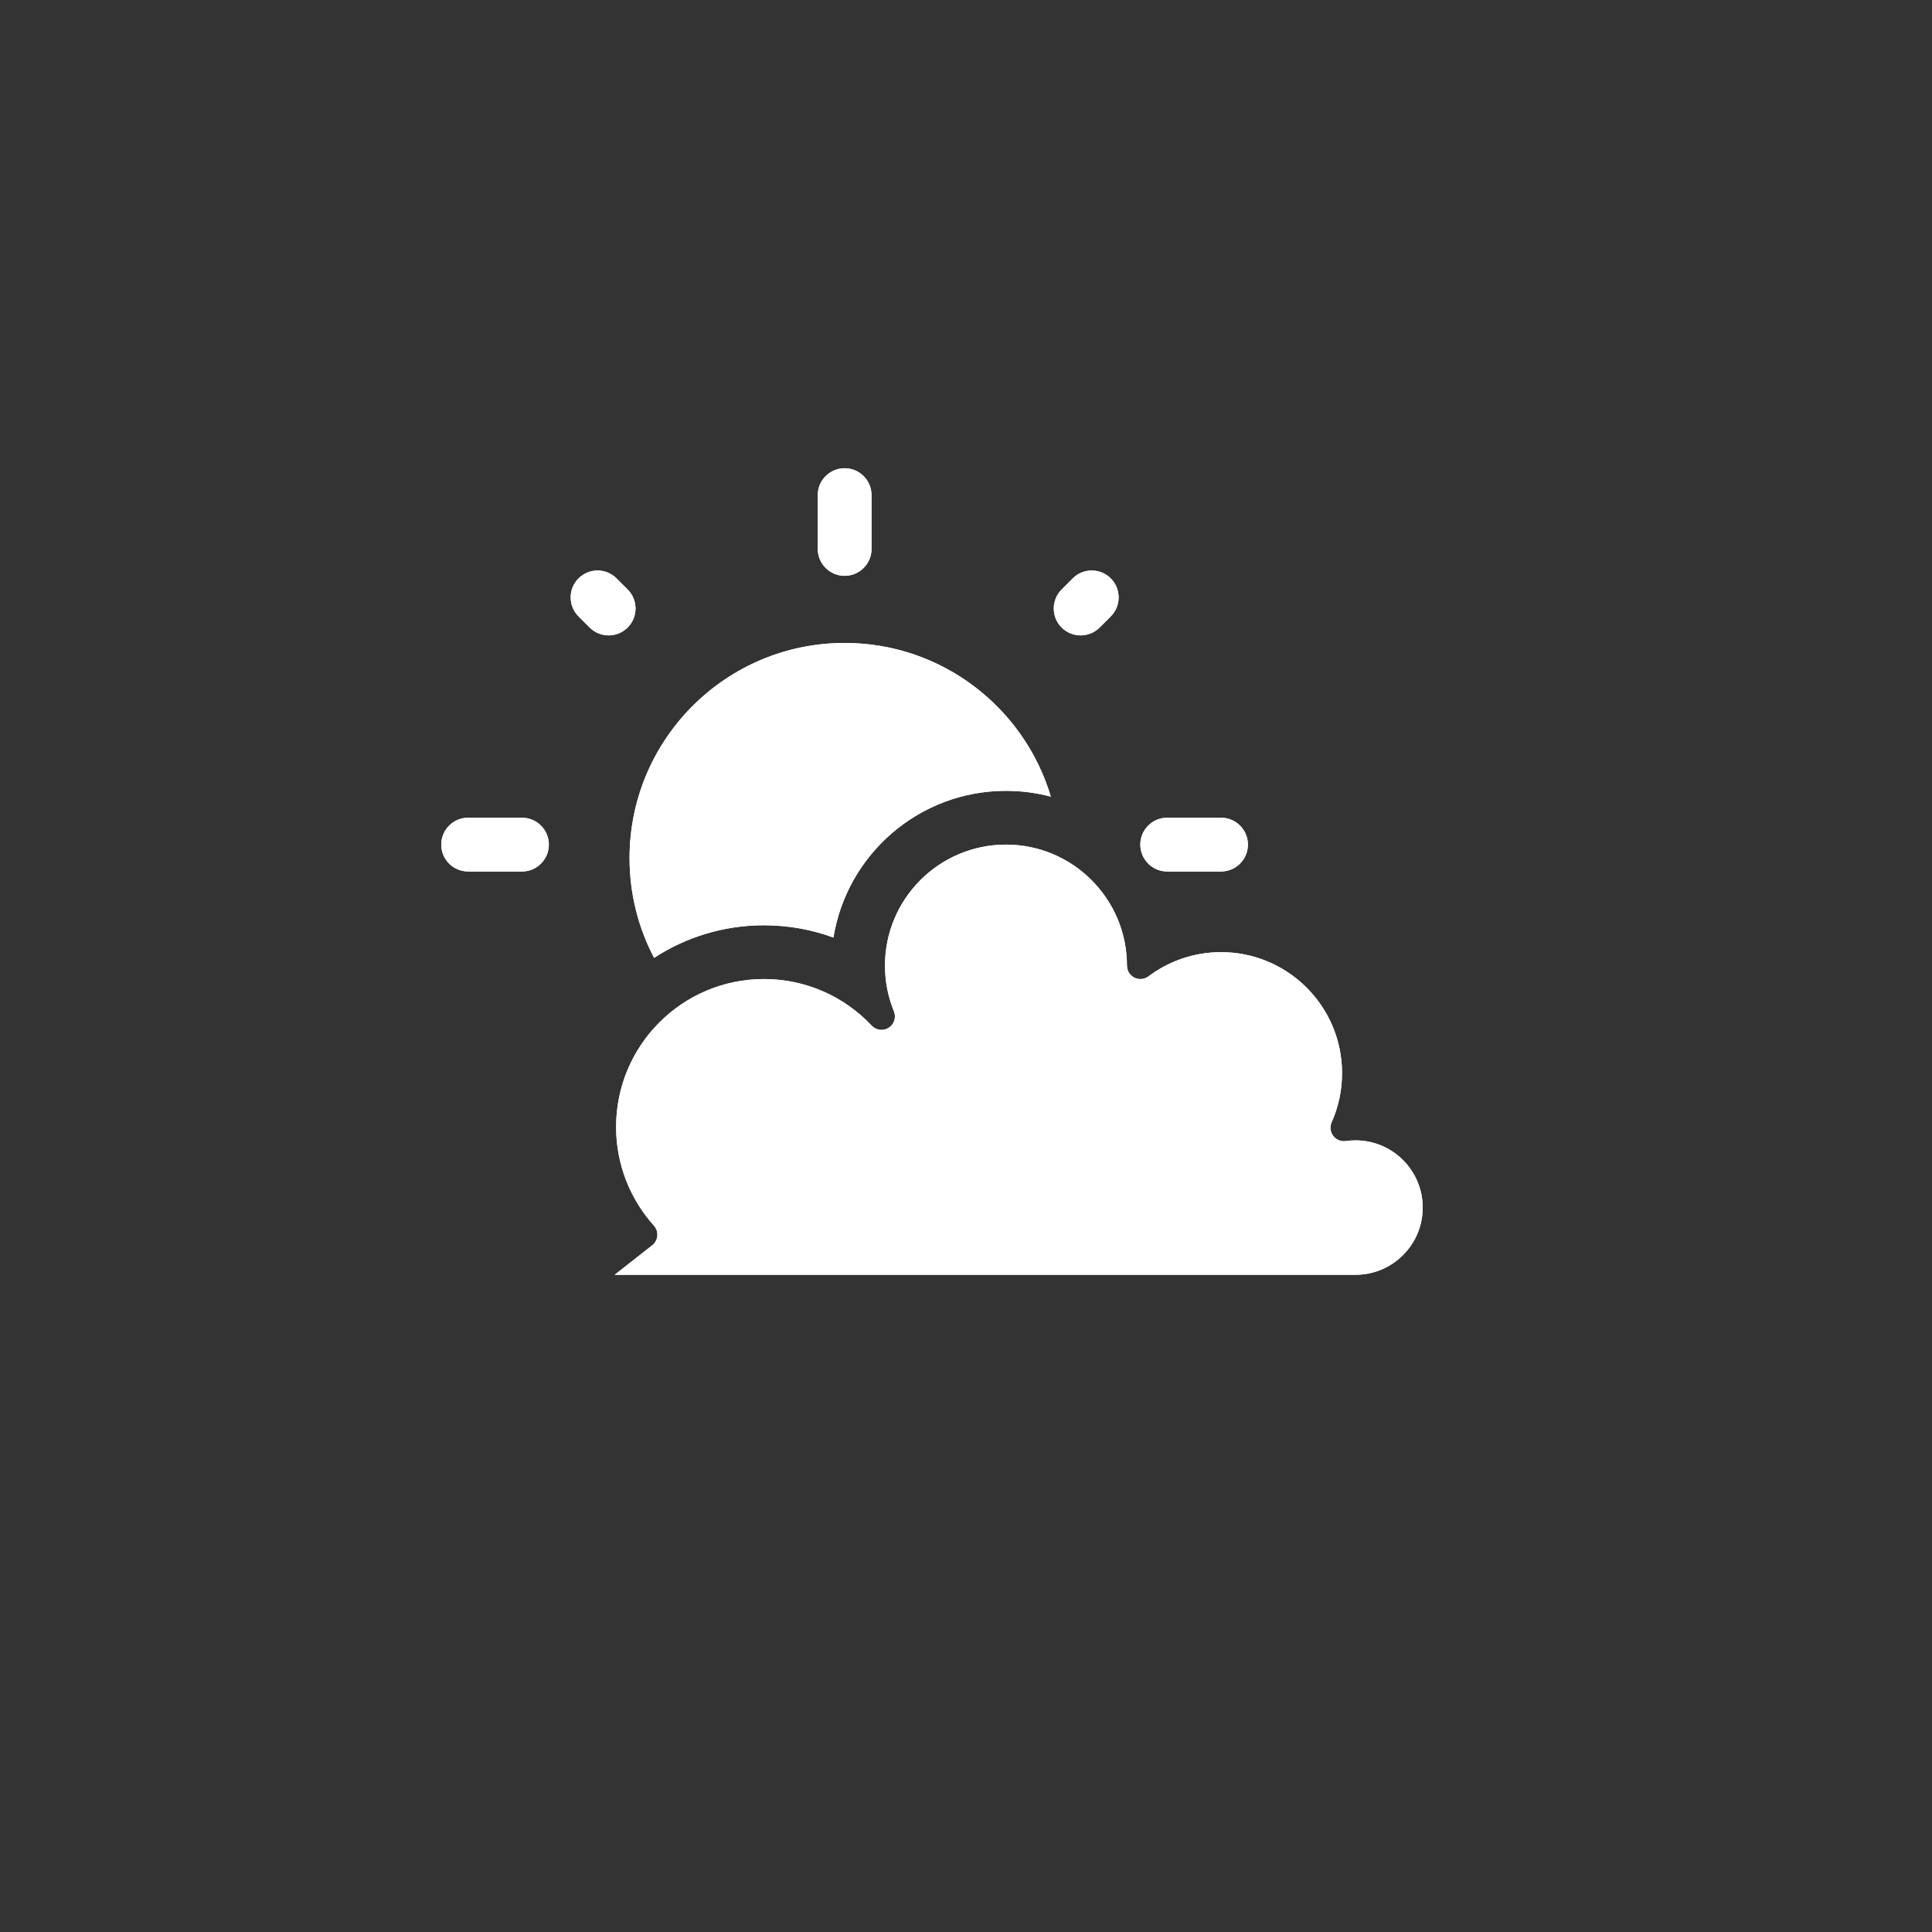 <?xml version="1.0" encoding="UTF-8" standalone="no"?>
<!DOCTYPE svg PUBLIC "-//W3C//DTD SVG 1.1//EN" "http://www.w3.org/Graphics/SVG/1.1/DTD/svg11.dtd">
<svg width="100%" height="100%" viewBox="0 0 48 48" version="1.1" xmlns="http://www.w3.org/2000/svg" xmlns:xlink="http://www.w3.org/1999/xlink" xml:space="preserve" xmlns:serif="http://www.serif.com/" style="fill-rule:evenodd;clip-rule:evenodd;stroke-linejoin:round;stroke-miterlimit:2;">
    <rect x="0" y="0" width="48" height="48" fill="#333333" stroke="none"/>
    <g>
        <g id="BSKY" transform="matrix(0.668,0,0,0.668,8.961,7.958)">
            <g>
                <g transform="matrix(-1,0,0,1,48,0)">
                    <path d="M38.554,35.5L11,35.5C9.62,35.5 8.5,34.38 8.5,33C8.5,31.62 9.62,30.5 11,30.5C11.122,30.5 11.242,30.509 11.359,30.526C11.539,30.552 11.719,30.477 11.829,30.332C11.939,30.187 11.961,29.994 11.887,29.827C11.638,29.269 11.5,28.65 11.5,28C11.5,25.516 13.516,23.5 16,23.5C17.012,23.5 17.947,23.835 18.699,24.4C18.851,24.514 19.054,24.532 19.223,24.448C19.393,24.363 19.5,24.19 19.5,24C19.5,21.517 21.516,19.5 24,19.5C26.484,19.5 28.5,21.516 28.5,24C28.5,24.602 28.382,25.176 28.167,25.701C28.076,25.924 28.156,26.181 28.359,26.311C28.562,26.442 28.829,26.409 28.994,26.233C29.997,25.167 31.421,24.5 33,24.5C36.036,24.5 38.5,26.964 38.5,30C38.5,31.411 37.967,32.699 37.092,33.673C37,33.776 36.954,33.913 36.966,34.051C36.978,34.188 37.046,34.315 37.155,34.401L38.554,35.5Z" style="fill:white;"/>
                </g>
                <g transform="matrix(1,0,0,1,-1.5,0)">
                    <path d="M12.413,23.712C11.83,22.602 11.5,21.339 11.5,20C11.5,15.585 15.085,12 19.5,12C23.122,12 26.185,14.412 27.169,17.717C26.636,17.575 26.077,17.5 25.5,17.5C22.267,17.5 19.583,19.865 19.083,22.957C18.278,22.662 17.408,22.5 16.5,22.5C14.993,22.5 13.589,22.946 12.413,23.712Z" style="fill:white;"/>
                </g>
                <g transform="matrix(1,0,0,0.667,0,1.833)">
                    <path d="M19,10C19,10.828 18.552,11.5 18,11.5C17.448,11.5 17,10.828 17,10L17,7C17,6.172 17.448,5.5 18,5.5C18.552,5.5 19,6.172 19,7L19,10Z" style="fill:white;"/>
                </g>
                <g transform="matrix(6.12323e-17,1,-0.667,4.08216e-17,10.667,1.5)">
                    <path d="M19,10C19,10.828 18.552,11.5 18,11.5C17.448,11.5 17,10.828 17,10L17,7C17,6.172 17.448,5.5 18,5.5C18.552,5.5 19,6.172 19,7L19,10Z" style="fill:white;"/>
                </g>
                <g transform="matrix(6.12323e-17,1,-0.667,4.08216e-17,36.667,1.5)">
                    <path d="M19,10C19,10.828 18.552,11.5 18,11.5C17.448,11.5 17,10.828 17,10L17,7C17,6.172 17.448,5.5 18,5.5C18.552,5.5 19,6.172 19,7L19,10Z" style="fill:white;"/>
                </g>
                <g transform="matrix(0.707,0.707,-0.138,0.138,15.431,-3.387)">
                    <path d="M19,10C19,12.827 18.552,15.121 18,15.121C17.448,15.121 17,12.827 17,10L17,7C17,4.173 17.448,1.879 18,1.879C18.552,1.879 19,4.173 19,7L19,10Z" style="fill:white;"/>
                </g>
                <g transform="matrix(-0.707,0.707,0.138,0.138,20.569,-3.387)">
                    <path d="M17,10C17,12.827 17.448,15.121 18,15.121C18.552,15.121 19,12.827 19,10L19,7C19,4.173 18.552,1.879 18,1.879C17.448,1.879 17,4.173 17,7L17,10Z" style="fill:white;"/>
                </g>
            </g>
            <g>
                <g transform="matrix(-1,0,0,1,48,0)">
                    <path d="M38.554,35.5L11,35.5C9.62,35.5 8.5,34.38 8.5,33C8.5,31.62 9.62,30.5 11,30.5C11.122,30.5 11.242,30.509 11.359,30.526C11.539,30.552 11.719,30.477 11.829,30.332C11.939,30.187 11.961,29.994 11.887,29.827C11.638,29.269 11.5,28.65 11.5,28C11.5,25.516 13.516,23.5 16,23.5C17.012,23.5 17.947,23.835 18.699,24.4C18.851,24.514 19.054,24.532 19.223,24.448C19.393,24.363 19.5,24.19 19.5,24C19.5,21.517 21.516,19.5 24,19.5C26.484,19.5 28.5,21.516 28.5,24C28.5,24.602 28.382,25.176 28.167,25.701C28.076,25.924 28.156,26.181 28.359,26.311C28.562,26.442 28.829,26.409 28.994,26.233C29.997,25.167 31.421,24.5 33,24.5C36.036,24.5 38.5,26.964 38.5,30C38.5,31.411 37.967,32.699 37.092,33.673C37,33.776 36.954,33.913 36.966,34.051C36.978,34.188 37.046,34.315 37.155,34.401L38.554,35.5Z" style="fill:white;"/>
                </g>
                <g transform="matrix(1,0,0,1,-1.5,0)">
                    <path d="M12.413,23.712C11.83,22.602 11.5,21.339 11.5,20C11.5,15.585 15.085,12 19.5,12C23.122,12 26.185,14.412 27.169,17.717C26.636,17.575 26.077,17.5 25.5,17.5C22.267,17.5 19.583,19.865 19.083,22.957C18.278,22.662 17.408,22.5 16.5,22.5C14.993,22.5 13.589,22.946 12.413,23.712Z" style="fill:white;"/>
                </g>
                <g transform="matrix(1,0,0,0.667,0,1.833)">
                    <path d="M19,10C19,10.828 18.552,11.5 18,11.5C17.448,11.5 17,10.828 17,10L17,7C17,6.172 17.448,5.5 18,5.5C18.552,5.5 19,6.172 19,7L19,10Z" style="fill:white;"/>
                </g>
                <g transform="matrix(6.12323e-17,1,-0.667,4.08216e-17,10.667,1.5)">
                    <path d="M19,10C19,10.828 18.552,11.5 18,11.5C17.448,11.5 17,10.828 17,10L17,7C17,6.172 17.448,5.5 18,5.5C18.552,5.5 19,6.172 19,7L19,10Z" style="fill:white;"/>
                </g>
                <g transform="matrix(6.12323e-17,1,-0.667,4.08216e-17,36.667,1.5)">
                    <path d="M19,10C19,10.828 18.552,11.5 18,11.5C17.448,11.5 17,10.828 17,10L17,7C17,6.172 17.448,5.5 18,5.5C18.552,5.5 19,6.172 19,7L19,10Z" style="fill:white;"/>
                </g>
                <g transform="matrix(0.707,0.707,-0.138,0.138,15.431,-3.387)">
                    <path d="M19,10C19,12.827 18.552,15.121 18,15.121C17.448,15.121 17,12.827 17,10L17,7C17,4.173 17.448,1.879 18,1.879C18.552,1.879 19,4.173 19,7L19,10Z" style="fill:white;"/>
                </g>
                <g transform="matrix(-0.707,0.707,0.138,0.138,20.569,-3.387)">
                    <path d="M17,10C17,12.827 17.448,15.121 18,15.121C18.552,15.121 19,12.827 19,10L19,7C19,4.173 18.552,1.879 18,1.879C17.448,1.879 17,4.173 17,7L17,10Z" style="fill:white;"/>
                </g>
            </g>
        </g>
    </g>
</svg>
